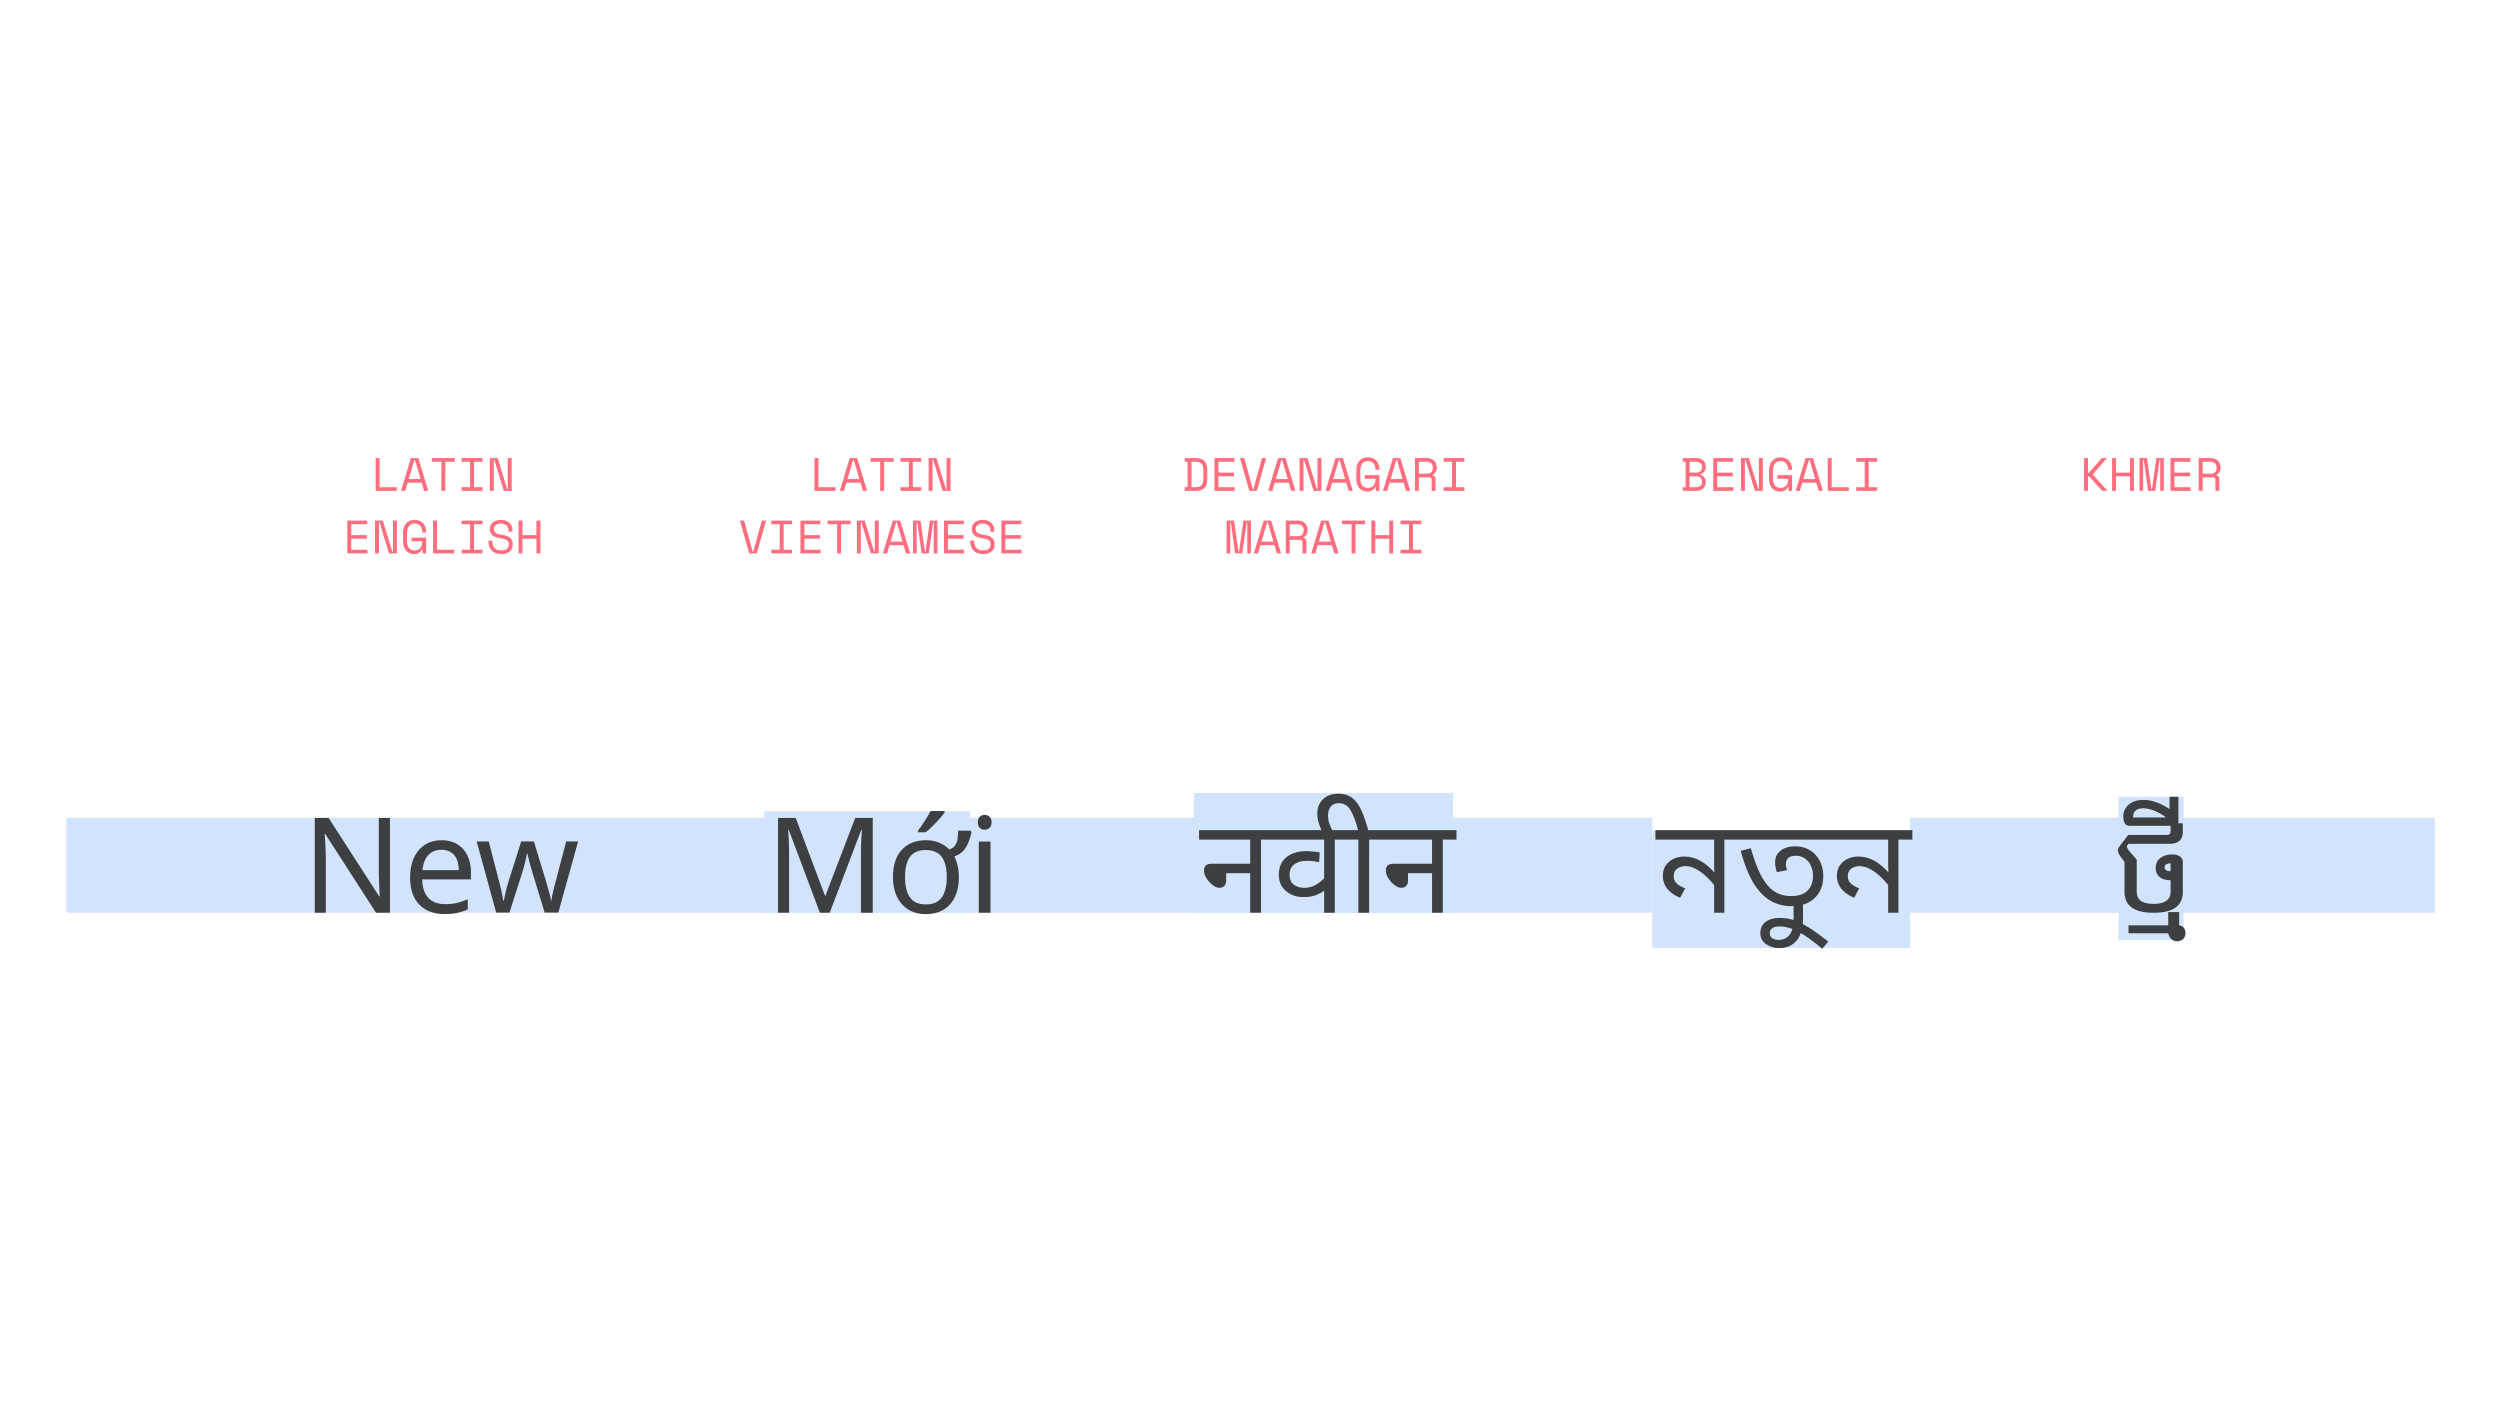 <svg width="1920" height="1080" fill="none" xmlns="http://www.w3.org/2000/svg"><path fill="#D2E3FC" d="M51 628h1218v73H51zM1467 628h403v73h-403z"/><path fill="#D2E3FC" d="M587 623h158v78H587zM917 609h199v92H917zM1269 638h198v90h-198v-90ZM1627 612h50v110h-50V612Z"/><path d="M299.494 701h-10.71l-38.964-60.486h-.408c.068 1.224.136 2.584.204 4.08.136 1.496.238 3.128.306 4.896.068 1.7.136 3.468.204 5.304.068 1.836.102 3.672.102 5.508V701h-8.466v-72.828h10.608l38.862 60.282h.408a100.5 100.5 0 0 1-.204-3.366 705.64 705.64 0 0 1-.204-4.896 4250.63 4250.63 0 0 1-.204-5.61 149.268 149.268 0 0 1-.102-5.304v-41.106h8.568V701Zm39.654-55.692c4.692 0 8.704 1.02 12.036 3.06 3.4 2.04 5.984 4.93 7.752 8.67 1.836 3.672 2.754 7.99 2.754 12.954v5.406h-37.434c.136 6.188 1.7 10.914 4.692 14.178 3.06 3.196 7.31 4.794 12.75 4.794 3.468 0 6.528-.306 9.18-.918 2.72-.68 5.508-1.632 8.364-2.856v7.854c-2.788 1.224-5.542 2.108-8.262 2.652-2.72.612-5.95.918-9.69.918-5.168 0-9.758-1.054-13.77-3.162-3.944-2.108-7.038-5.236-9.282-9.384-2.176-4.216-3.264-9.35-3.264-15.402 0-5.984.986-11.118 2.958-15.402 2.04-4.284 4.862-7.582 8.466-9.894 3.672-2.312 7.922-3.468 12.75-3.468Zm-.102 7.344c-4.284 0-7.684 1.394-10.2 4.182-2.448 2.72-3.91 6.528-4.386 11.424h27.846c0-3.128-.476-5.848-1.428-8.16-.952-2.312-2.414-4.114-4.386-5.406-1.904-1.36-4.386-2.04-7.446-2.04Zm69.862 17.442a331.309 331.309 0 0 0-1.224-4.182 564.703 564.703 0 0 1-1.122-3.978 98.187 98.187 0 0 0-.816-3.57 44.559 44.559 0 0 1-.612-2.754h-.408c-.136.748-.34 1.666-.612 2.754a51.212 51.212 0 0 1-.816 3.57 59.546 59.546 0 0 1-1.02 4.08 56.805 56.805 0 0 1-1.224 4.182l-9.792 30.702h-10.2l-14.994-54.672h9.282l7.548 29.172a155.498 155.498 0 0 1 1.53 6.018 108.84 108.84 0 0 1 1.224 5.712c.408 1.768.68 3.298.816 4.59h.408c.204-.816.442-1.836.714-3.06.272-1.224.544-2.516.816-3.876l1.02-4.08c.408-1.36.782-2.584 1.122-3.672l9.69-30.804h9.792l9.384 30.804c.476 1.564.952 3.23 1.428 4.998a85.733 85.733 0 0 1 1.428 5.202c.408 1.632.68 3.094.816 4.386h.408c.136-1.156.374-2.584.714-4.284.408-1.768.85-3.672 1.326-5.712a799.392 799.392 0 0 1 1.632-6.222l7.65-29.172h9.18l-15.198 54.672h-10.506l-9.384-30.804ZM629.68 701l-23.97-63.852h-.408c.136 1.36.238 3.094.306 5.202.136 2.108.238 4.42.306 6.936.068 2.448.102 4.964.102 7.548V701h-8.466v-72.828h13.566l22.44 59.67h.408l22.848-59.67h13.464V701h-9.078v-44.778c0-2.38.034-4.726.102-7.038.068-2.38.17-4.59.306-6.63.136-2.108.238-3.876.306-5.304h-.408L637.228 701h-7.548Zm106.715-27.438c0 6.052-1.054 11.22-3.162 15.504-2.04 4.216-4.964 7.446-8.772 9.69-3.808 2.176-8.33 3.264-13.566 3.264-4.828 0-9.146-1.088-12.954-3.264-3.74-2.244-6.698-5.474-8.874-9.69-2.176-4.284-3.264-9.452-3.264-15.504 0-9.044 2.278-16.014 6.834-20.91 4.556-4.896 10.744-7.344 18.564-7.344 3.604 0 6.902.612 9.894 1.836 3.06 1.224 5.678 2.958 7.854 5.202 2.04-.612 3.536-1.598 4.488-2.958 1.02-1.428 1.666-3.128 1.938-5.1a46.34 46.34 0 0 0 .408-6.324h9.588l.714 1.122c-.612 3.128-1.462 5.916-2.55 8.364-1.02 2.448-2.38 4.556-4.08 6.324-1.7 1.7-3.876 3.026-6.528 3.978 1.088 2.108 1.938 4.488 2.55 7.14.612 2.652.918 5.542.918 8.67Zm-41.31 0c0 4.556.544 8.398 1.632 11.526 1.156 3.128 2.89 5.508 5.202 7.14 2.38 1.564 5.44 2.346 9.18 2.346 3.74 0 6.766-.782 9.078-2.346 2.38-1.632 4.114-4.012 5.202-7.14 1.156-3.128 1.734-6.97 1.734-11.526s-.578-8.364-1.734-11.424c-1.088-3.06-2.822-5.372-5.202-6.936s-5.44-2.346-9.18-2.346c-5.576 0-9.622 1.734-12.138 5.202s-3.774 8.636-3.774 15.504Zm30.396-49.674c-.612.952-1.496 2.108-2.652 3.468a100.609 100.609 0 0 1-3.876 4.284 121.26 121.26 0 0 1-4.182 4.182 52.345 52.345 0 0 1-3.876 3.366h-5.916v-1.224c1.02-1.292 2.108-2.822 3.264-4.59a148.505 148.505 0 0 0 3.57-5.406c1.156-1.904 2.108-3.604 2.856-5.1h10.812v1.02Zm35.212 22.44V701h-8.976v-54.672h8.976Zm-4.386-20.502c1.36 0 2.55.476 3.57 1.428 1.088.884 1.632 2.312 1.632 4.284 0 1.904-.544 3.332-1.632 4.284-1.02.952-2.21 1.428-3.57 1.428-1.496 0-2.754-.476-3.774-1.428s-1.53-2.38-1.53-4.284c0-1.972.51-3.4 1.53-4.284 1.02-.952 2.278-1.428 3.774-1.428ZM920.885 637.556h58.038v7.242h-10.506V701h-8.262v-30.396h-18.462v5.508c0 1.904-.476 3.332-1.428 4.284s-2.21 1.428-3.774 1.428c-1.632 0-3.366-.714-5.202-2.142-1.836-1.428-3.4-3.162-4.692-5.202-1.292-2.04-1.938-4.012-1.938-5.916 0-1.564.442-2.822 1.326-3.774.952-.952 2.584-1.428 4.896-1.428h29.274v-18.564h-39.27v-7.242Zm114.815 7.242h-10.6V701h-8.16v-16.83c-1.77 1.224-3.95 2.346-6.53 3.366-2.52.952-5.58 1.428-9.18 1.428-3.673 0-6.937-.714-9.793-2.142-2.856-1.428-5.134-3.4-6.834-5.916-1.632-2.584-2.448-5.61-2.448-9.078 0-5.848 1.938-10.336 5.814-13.464 3.944-3.128 9.112-4.692 15.501-4.692.89 0 1.97.068 3.27.204 1.36.068 2.65.17 3.87.306 1.29.136 2.28.306 2.96.51l-.51 7.446a53.33 53.33 0 0 0-4.39-.714 38.596 38.596 0 0 0-4.79-.306c-4.215 0-7.513.918-9.893 2.754-2.38 1.836-3.57 4.454-3.57 7.854 0 3.468 1.054 6.018 3.162 7.65 2.176 1.632 4.794 2.448 7.851 2.448 3.54 0 6.56-.748 9.08-2.244 2.58-1.564 4.73-3.264 6.43-5.1v-29.682h-39.477v-7.242h58.237v7.242Zm-20.43-6.528c-1.16-2.38-2.04-4.658-2.65-6.834-.61-2.176-.92-4.42-.92-6.732 0-4.42 1.43-8.024 4.28-10.812 2.86-2.856 6.84-4.284 11.94-4.284 4.08 0 7.48.986 10.2 2.958 2.72 1.904 5.06 4.93 7.04 9.078 1.97 4.08 3.84 9.384 5.61 15.912h11.22v7.242h-10.51V701h-8.26v-56.202h-9.08v-7.242h8.87c-1.9-7.072-3.91-12.274-6.01-15.606-2.04-3.4-4.93-5.1-8.67-5.1-2.72 0-4.8.85-6.23 2.55-1.42 1.632-2.14 3.91-2.14 6.834 0 2.312.34 4.42 1.02 6.324.68 1.836 1.5 3.74 2.45 5.712h-8.16Zm45.27-.714h58.04v7.242h-10.51V701h-8.26v-30.396h-18.46v5.508c0 1.904-.48 3.332-1.43 4.284s-2.21 1.428-3.78 1.428c-1.63 0-3.36-.714-5.2-2.142a20.317 20.317 0 0 1-4.69-5.202c-1.29-2.04-1.94-4.012-1.94-5.916 0-1.564.44-2.822 1.33-3.774.95-.952 2.58-1.428 4.89-1.428h29.28v-18.564h-39.27v-7.242ZM1335.01 637.556v7.242h-10.71V701h-7.85v-24.786l1.63 5.712c-2.25-3.128-4.69-5.95-7.35-8.466-2.65-2.516-5.37-4.522-8.16-6.018-2.78-1.496-5.5-2.244-8.16-2.244-2.51 0-4.65.68-6.42 2.04-1.7 1.292-2.55 3.23-2.55 5.814 0 2.04.71 3.808 2.14 5.304 1.43 1.428 3.64 2.72 6.63 3.876l-3.88 7.242c-4.14-1.7-7.41-3.978-9.79-6.834-2.31-2.924-3.47-6.222-3.47-9.894 0-3.332.79-6.086 2.35-8.262 1.63-2.244 3.67-3.91 6.12-4.998 2.52-1.088 5.07-1.632 7.65-1.632 3.54 0 6.77.612 9.69 1.836 2.92 1.224 5.64 2.89 8.16 4.998 2.58 2.108 5.03 4.556 7.34 7.344l-1.42.408a53.082 53.082 0 0 1-.41-4.59c-.07-1.564-.1-3.128-.1-4.692v-18.36h-45.09v-7.242h63.65Zm40.45 58.344c-5.58 0-10.78-1.36-15.61-4.08-4.83-2.788-9.18-7.276-13.06-13.464-3.8-6.188-7.1-14.484-9.89-24.888l7.75-2.04c2.38 8.432 4.97 15.368 7.75 20.808 2.86 5.44 6.12 9.452 9.8 12.036 3.74 2.584 8.09 3.876 13.05 3.876 3.2 0 5.88-.374 8.06-1.122 2.18-.816 3.91-1.938 5.2-3.366a12.952 12.952 0 0 0 2.96-4.896c.61-1.904.92-3.944.92-6.12 0-2.856-.55-5.44-1.63-7.752-1.09-2.38-2.62-4.25-4.59-5.61-1.98-1.36-4.29-2.04-6.94-2.04-2.72 0-4.69.578-5.92 1.734-1.15 1.156-1.73 2.686-1.73 4.59 0 .68.07 1.394.2 2.142.14.748.38 1.598.72 2.55l-7.86 1.53c-.4-1.292-.74-2.55-1.02-3.774a23.37 23.37 0 0 1-.3-3.774c0-2.652.64-4.862 1.94-6.63 1.36-1.836 3.19-3.23 5.5-4.182 2.38-.952 5.07-1.428 8.06-1.428 4.22 0 7.92.986 11.12 2.958 3.2 1.904 5.71 4.59 7.55 8.058 1.83 3.468 2.75 7.48 2.75 12.036 0 4.284-.92 8.16-2.75 11.628-1.77 3.4-4.49 6.12-8.16 8.16s-8.3 3.06-13.87 3.06Zm31.62-58.344v7.242h-74.16v-7.242h74.16Zm-41.25 90.576c-1.84 0-3.84-.408-6.02-1.224-2.17-.748-4.01-1.972-5.51-3.672-1.56-1.7-2.34-3.978-2.34-6.834 0-3.468 1.32-6.256 3.98-8.364 2.65-2.04 6.35-3.06 11.11-3.06 4.22 0 8.3.748 12.24 2.244 3.88 1.564 7.86 3.706 11.94 6.426 4.01 2.72 8.29 5.882 12.85 9.486l-4.59 5.508c-4.56-3.808-8.7-6.97-12.44-9.486-3.74-2.516-7.28-4.42-10.61-5.712-3.33-1.292-6.63-1.938-9.9-1.938-2.44 0-4.28.476-5.5 1.428-1.23.952-1.84 2.176-1.84 3.672 0 1.904.68 3.23 2.04 3.978 1.29.816 2.82 1.224 4.59 1.224 2.52 0 4.56-.544 6.12-1.632 1.5-1.02 2.65-2.312 3.47-3.876a16.087 16.087 0 0 0 1.63-4.896c.27-1.632.41-3.094.41-4.386v-14.28h7.24v13.056c0 1.836-.2 4.012-.61 6.528s-1.23 4.964-2.45 7.344c-1.29 2.448-3.2 4.454-5.71 6.018-2.52 1.632-5.88 2.448-10.1 2.448Zm102.86-90.576v7.242h-10.71V701h-7.86v-24.786l1.63 5.712a59.01 59.01 0 0 0-7.34-8.466c-2.65-2.516-5.37-4.522-8.16-6.018-2.79-1.496-5.51-2.244-8.16-2.244-2.52 0-4.66.68-6.43 2.04-1.7 1.292-2.55 3.23-2.55 5.814 0 2.04.72 3.808 2.15 5.304 1.42 1.428 3.63 2.72 6.63 3.876l-3.88 7.242c-4.15-1.7-7.41-3.978-9.79-6.834-2.31-2.924-3.47-6.222-3.47-9.894 0-3.332.78-6.086 2.35-8.262 1.63-2.244 3.67-3.91 6.12-4.998 2.51-1.088 5.06-1.632 7.65-1.632 3.53 0 6.76.612 9.69 1.836 2.92 1.224 5.64 2.89 8.16 4.998 2.58 2.108 5.03 4.556 7.34 7.344l-1.43.408c-.2-1.564-.34-3.094-.41-4.59a122.4 122.4 0 0 1-.1-4.692v-18.36h-45.08v-7.242h63.65ZM1676.4 678.968v5.916c0 5.372-1.87 9.418-5.61 12.138-3.74 2.652-9.35 3.978-16.83 3.978-14.89 0-22.34-5.372-22.34-16.116v-23.052c-1.77-2.244-3.06-3.978-3.87-5.202-.75-1.224-1.13-2.278-1.13-3.162 0-.68.07-1.258.21-1.734.2-.544.54-1.156 1.02-1.836.54-.748 1.32-1.768 2.34-3.06 1.09-1.36 2.52-3.23 4.29-5.61h28.86c1.36 0 2.32-.204 2.86-.612.54-.408.82-1.02.82-1.836v-6.528h9.38v6.528c0 3.128-.88 5.474-2.65 7.038-1.7 1.496-4.25 2.244-7.65 2.244h-31.42c-.27.408-.51.748-.71 1.02-.21.204-.34.374-.41.51a.877.877 0 0 0-.1.408c0 .544.24 1.224.71 2.04.55.816 1.36 1.87 2.45 3.162 1.16 1.292 2.62 2.958 4.39 4.998v24.684c0 3.06 1.05 5.372 3.16 6.936 2.17 1.564 5.44 2.346 9.79 2.346 4.42 0 7.68-.782 9.79-2.346 2.18-1.564 3.27-3.876 3.27-6.936v-5.916h9.38Zm0 1.836h-9.38v-4.794c-2.32 0-4.32-.34-6.02-1.02-1.7-.748-3.03-1.802-3.98-3.162-.95-1.428-1.43-3.162-1.43-5.202 0-3.4 1.23-5.984 3.67-7.752 2.45-1.768 5.38-2.652 8.78-2.652 2.58 0 4.62.51 6.12 1.53 1.49 1.02 2.24 2.516 2.24 4.488v18.564Zm-9.38-11.73v-6.018c-.96 0-1.81.136-2.55.408-.68.204-1.19.544-1.53 1.02-.34.408-.51.952-.51 1.632 0 1.02.37 1.768 1.12 2.244.81.476 1.97.714 3.47.714Zm5.12 53.814c-1.36 0-2.52-.306-3.47-.918-1.02-.612-1.8-1.394-2.34-2.346a8.656 8.656 0 0 1-1.13-2.856h-30.49v-6.12h30.49v-10.2h8.37v10.2c1.7.272 2.96.986 3.77 2.142.75 1.224 1.12 2.482 1.12 3.774 0 1.156-.23 2.21-.71 3.162-.54.952-1.29 1.7-2.24 2.244-.96.612-2.08.918-3.37.918Zm.88-88.656h-6.83v-22.338h6.83v22.338Zm-37.33 0c-1.7 0-2.96-.612-3.77-1.836-.82-1.224-1.23-3.094-1.23-5.61 0-2.244.61-4.284 1.84-6.12 1.15-1.904 2.89-3.434 5.2-4.59 2.31-1.156 5.13-1.734 8.47-1.734 2.44 0 4.89.34 7.34 1.02a39.57 39.57 0 0 1 7.14 2.754 54.502 54.502 0 0 1 6.53 3.978 78.234 78.234 0 0 1 5.81 4.692v7.446h-37.33Zm2.55-6.426h25.3c-1.84-1.36-3.57-2.482-5.21-3.366-1.7-.884-3.26-1.598-4.69-2.142-1.49-.544-2.85-.918-4.08-1.122-1.22-.272-2.34-.408-3.36-.408-2.52 0-4.46.51-5.82 1.53-1.43 1.02-2.14 2.856-2.14 5.508Z" fill="#3C4043"/><path d="M288.525 351.8h3.024v22.392h13.176V377h-16.2v-25.2Zm35.327 18.936h-10.8L311.216 377h-3.24l7.632-25.2h5.688l7.632 25.2h-3.24l-1.836-6.264Zm-5.616-17.64-4.356 14.832h9.144l-4.356-14.832h-.432Zm13.403-1.296h17.712v2.808h-7.344V377h-3.024v-22.392h-7.344V351.8Zm22.906 0h15.984v2.808h-6.48v19.584h6.48V377h-15.984v-2.808h6.48v-19.584h-6.48V351.8Zm34.967 23.904h.432V351.8h3.024V377h-6.048l-7.272-23.904h-.432V377h-3.024v-25.2h6.048l7.272 23.904ZM266.734 399.8h15.264v2.808h-12.24v8.352h12.024v2.808h-12.024v8.424h12.456V425h-15.48v-25.2Zm34.607 23.904h.432V399.8h3.024V425h-6.048l-7.272-23.904h-.432V425h-3.024v-25.2h6.048l7.272 23.904Zm14.699-10.8h11.232V425h-2.808v-3.024h-.432c-.408 1.056-1.128 1.908-2.16 2.556-1.032.648-2.232.972-3.6.972-2.712 0-4.848-.876-6.408-2.628-1.536-1.752-2.304-4.308-2.304-7.668v-5.616c0-3.264.78-5.796 2.34-7.596 1.56-1.8 3.732-2.7 6.516-2.7 1.44 0 2.712.24 3.816.72 1.104.456 2.028 1.104 2.772 1.944.744.816 1.308 1.788 1.692 2.916.384 1.104.576 2.292.576 3.564v.432h-3.024v-.432a7.92 7.92 0 0 0-.36-2.376 5.383 5.383 0 0 0-1.044-2.016c-.456-.6-1.056-1.068-1.8-1.404-.72-.36-1.596-.54-2.628-.54-1.944 0-3.408.708-4.392 2.124-.96 1.416-1.44 3.276-1.44 5.58v5.184c0 2.472.48 4.38 1.44 5.724.984 1.32 2.472 1.98 4.464 1.98 1.8 0 3.204-.576 4.212-1.728 1.032-1.152 1.548-2.76 1.548-4.824v-.432h-8.208v-2.808Zm16.571-13.104h3.024v22.392h13.176V425h-16.2v-25.2Zm21.934 0h15.984v2.808h-6.48v19.584h6.48V425h-15.984v-2.808h6.48v-19.584h-6.48V399.8Zm35.975 7.272c0-.816-.168-1.536-.504-2.16a4.27 4.27 0 0 0-1.296-1.548 6.154 6.154 0 0 0-1.908-.936 7.85 7.85 0 0 0-2.268-.324c-.696 0-1.356.096-1.98.288a5.694 5.694 0 0 0-1.692.756c-.48.336-.864.756-1.152 1.26-.288.48-.432 1.044-.432 1.692v.216c0 .696.144 1.296.432 1.8.288.48.708.9 1.26 1.26.576.336 1.284.624 2.124.864.84.216 1.824.408 2.952.576 2.64.408 4.584 1.188 5.832 2.34 1.248 1.128 1.872 2.652 1.872 4.572v.432c0 1.08-.192 2.076-.576 2.988a6.023 6.023 0 0 1-1.656 2.304c-.72.648-1.62 1.152-2.7 1.512-1.08.36-2.328.54-3.744.54-1.608 0-3.036-.228-4.284-.684-1.224-.48-2.256-1.128-3.096-1.944a8.68 8.68 0 0 1-1.872-2.916c-.432-1.128-.648-2.352-.648-3.672v-1.08h3.024v.864c0 2.208.6 3.864 1.8 4.968 1.224 1.104 2.916 1.656 5.076 1.656 1.872 0 3.276-.408 4.212-1.224.96-.84 1.44-1.944 1.44-3.312v-.216c0-1.32-.492-2.328-1.476-3.024-.96-.696-2.532-1.2-4.716-1.512-1.272-.168-2.424-.42-3.456-.756-1.008-.36-1.872-.816-2.592-1.368a5.91 5.91 0 0 1-1.656-2.052c-.384-.792-.576-1.728-.576-2.808v-.432c0-.984.204-1.884.612-2.7a6.563 6.563 0 0 1 1.692-2.124c.744-.6 1.62-1.056 2.628-1.368 1.032-.336 2.16-.504 3.384-.504 1.416 0 2.676.204 3.78.612 1.128.408 2.076.96 2.844 1.656a6.386 6.386 0 0 1 1.728 2.412c.408.912.612 1.872.612 2.88v1.512h-3.024v-1.296Zm7.715-7.272h3.024v11.16h10.728V399.8h3.024V425h-3.024v-11.232h-10.728V425h-3.024v-25.2ZM625.525 351.8h3.024v22.392h13.176V377h-16.2v-25.2Zm35.327 18.936h-10.8L648.216 377h-3.24l7.632-25.2h5.688l7.632 25.2h-3.24l-1.836-6.264Zm-5.616-17.64-4.356 14.832h9.144l-4.356-14.832h-.432Zm13.403-1.296h17.712v2.808h-7.344V377h-3.024v-22.392h-7.344V351.8Zm22.906 0h15.984v2.808h-6.48v19.584h6.48V377h-15.984v-2.808h6.48v-19.584h-6.48V351.8Zm34.967 23.904h.432V351.8h3.024V377h-6.048l-7.272-23.904h-.432V377h-3.024v-25.2h6.048l7.272 23.904ZM568.257 399.8h3.24l6.588 23.904h.432l6.588-23.904h3.24l-7.128 25.2h-5.832l-7.128-25.2Zm24.095 0h15.984v2.808h-6.48v19.584h6.48V425h-15.984v-2.808h6.48v-19.584h-6.48V399.8Zm22.403 0h15.264v2.808h-12.24v8.352h12.024v2.808h-12.024v8.424h12.456V425h-15.48v-25.2Zm20.819 0h17.712v2.808h-7.344V425h-3.024v-22.392h-7.344V399.8Zm35.831 23.904h.432V399.8h3.024V425h-6.048l-7.272-23.904h-.432V425h-3.024v-25.2h6.048l7.272 23.904Zm22.511-4.968h-10.8L681.28 425h-3.24l7.632-25.2h5.688l7.632 25.2h-3.24l-1.836-6.264Zm-5.616-17.64-4.356 14.832h9.144l-4.356-14.832h-.432Zm12.899-1.296h5.76l3.384 23.904h.432l3.384-23.904h5.76V425h-2.808v-23.904h-.432L713.295 425h-5.472l-3.384-23.904h-.432V425h-2.808v-25.2Zm23.771 0h15.264v2.808h-12.24v8.352h12.024v2.808h-12.024v8.424h12.456V425h-15.48v-25.2Zm35.615 7.272c0-.816-.168-1.536-.504-2.16a4.27 4.27 0 0 0-1.296-1.548 6.154 6.154 0 0 0-1.908-.936 7.85 7.85 0 0 0-2.268-.324c-.696 0-1.356.096-1.98.288a5.694 5.694 0 0 0-1.692.756c-.48.336-.864.756-1.152 1.26-.288.48-.432 1.044-.432 1.692v.216c0 .696.144 1.296.432 1.8.288.48.708.9 1.26 1.26.576.336 1.284.624 2.124.864.84.216 1.824.408 2.952.576 2.64.408 4.584 1.188 5.832 2.34 1.248 1.128 1.872 2.652 1.872 4.572v.432c0 1.08-.192 2.076-.576 2.988a6.023 6.023 0 0 1-1.656 2.304c-.72.648-1.62 1.152-2.7 1.512-1.08.36-2.328.54-3.744.54-1.608 0-3.036-.228-4.284-.684-1.224-.48-2.256-1.128-3.096-1.944a8.68 8.68 0 0 1-1.872-2.916c-.432-1.128-.648-2.352-.648-3.672v-1.08h3.024v.864c0 2.208.6 3.864 1.8 4.968 1.224 1.104 2.916 1.656 5.076 1.656 1.872 0 3.276-.408 4.212-1.224.96-.84 1.44-1.944 1.44-3.312v-.216c0-1.32-.492-2.328-1.476-3.024-.96-.696-2.532-1.2-4.716-1.512-1.272-.168-2.424-.42-3.456-.756-1.008-.36-1.872-.816-2.592-1.368a5.91 5.91 0 0 1-1.656-2.052c-.384-.792-.576-1.728-.576-2.808v-.432c0-.984.204-1.884.612-2.7a6.563 6.563 0 0 1 1.692-2.124c.744-.6 1.62-1.056 2.628-1.368 1.032-.336 2.16-.504 3.384-.504 1.416 0 2.676.204 3.78.612 1.128.408 2.076.96 2.844 1.656a6.386 6.386 0 0 1 1.728 2.412c.408.912.612 1.872.612 2.88v1.512h-3.024v-1.296Zm8.471-7.272h15.264v2.808h-12.24v8.352h12.024v2.808H772.08v8.424h12.456V425h-15.48v-25.2ZM909.913 351.8h8.28c3.12 0 5.4.744 6.84 2.232 1.44 1.488 2.16 3.864 2.16 7.128v6.48c0 3.264-.72 5.64-2.16 7.128-1.44 1.488-3.72 2.232-6.84 2.232h-8.28v-2.844h2.16v-19.548h-2.16V351.8Zm7.848 22.392c1.104 0 2.052-.108 2.844-.324.816-.216 1.488-.576 2.016-1.08.528-.528.912-1.224 1.152-2.088.264-.864.396-1.956.396-3.276v-6.048c0-1.32-.132-2.412-.396-3.276-.24-.864-.624-1.548-1.152-2.052-.528-.528-1.2-.9-2.016-1.116-.792-.216-1.74-.324-2.844-.324h-2.664v19.584h2.664Zm14.951-22.392h15.264v2.808h-12.24v8.352h12.024v2.808h-12.024v8.424h12.456V377h-15.48v-25.2Zm19.631 0h3.24l6.588 23.904h.432l6.588-23.904h3.24l-7.128 25.2h-5.832l-7.128-25.2Zm37.487 18.936h-10.8L977.194 377h-3.24l7.632-25.2h5.688l7.632 25.2h-3.24l-1.836-6.264Zm-5.616-17.64-4.356 14.832h9.144l-4.356-14.832h-.432Zm27.196 22.608h.43V351.8h3.02V377h-6.05l-7.27-23.904h-.43V377h-3.025v-25.2h6.045l7.28 23.904Zm22.51-4.968h-10.8l-1.84 6.264h-3.24l7.63-25.2h5.69l7.63 25.2h-3.24l-1.83-6.264Zm-5.62-17.64-4.36 14.832h9.15l-4.36-14.832h-.43Zm19.85 11.808h11.23V377h-2.81v-3.024h-.43c-.41 1.056-1.13 1.908-2.16 2.556-1.03.648-2.23.972-3.6.972-2.71 0-4.85-.876-6.41-2.628-1.54-1.752-2.3-4.308-2.3-7.668v-5.616c0-3.264.78-5.796 2.34-7.596 1.56-1.8 3.73-2.7 6.51-2.7 1.44 0 2.71.24 3.82.72 1.1.456 2.03 1.104 2.77 1.944a8.177 8.177 0 0 1 1.69 2.916c.39 1.104.58 2.292.58 3.564v.432h-3.03v-.432a7.92 7.92 0 0 0-.36-2.376 5.29 5.29 0 0 0-1.04-2.016 4.636 4.636 0 0 0-1.8-1.404c-.72-.36-1.6-.54-2.63-.54-1.94 0-3.41.708-4.39 2.124-.96 1.416-1.44 3.276-1.44 5.58v5.184c0 2.472.48 4.38 1.44 5.724.98 1.32 2.47 1.98 4.46 1.98 1.8 0 3.21-.576 4.22-1.728 1.03-1.152 1.54-2.76 1.54-4.824v-.432h-8.2v-2.808Zm29.85 5.832h-10.8l-1.83 6.264h-3.24l7.63-25.2h5.69l7.63 25.2h-3.24l-1.84-6.264Zm-5.61-17.64-4.36 14.832h9.14l-4.35-14.832h-.43ZM1102.53 377h-3.03v-8.424c0-.624-.14-1.104-.43-1.44-.29-.336-.79-.504-1.51-.504h-7.85V377h-3.02v-25.2h9c1.29 0 2.42.192 3.38.576.96.36 1.75.852 2.38 1.476a5.783 5.783 0 0 1 1.44 2.196c.33.816.5 1.68.5 2.592v1.08c0 .936-.26 1.872-.79 2.808-.5.936-1.3 1.656-2.38 2.16v.432c.72.12 1.29.408 1.7.864.4.456.61 1.104.61 1.944V377Zm-12.82-13.176h5.62c1.7 0 2.96-.36 3.78-1.08.84-.744 1.26-1.824 1.26-3.24v-.648c0-1.272-.42-2.292-1.26-3.06-.82-.792-2.08-1.188-3.78-1.188h-5.62v9.216Zm18.99-12.024h15.98v2.808h-6.48v19.584h6.48V377h-15.98v-2.808h6.48v-19.584h-6.48V351.8Zm-166.694 48h5.76l3.384 23.904h.432l3.384-23.904h5.76V425h-2.808v-23.904h-.432L954.102 425h-5.472l-3.384-23.904h-.432V425h-2.808v-25.2Zm36.803 18.936h-10.8L966.173 425h-3.24l7.632-25.2h5.688l7.632 25.2h-3.24l-1.836-6.264Zm-5.616-17.64-4.356 14.832h9.144l-4.356-14.832h-.432ZM1003.34 425h-3.03v-8.424c0-.624-.14-1.104-.43-1.44-.288-.336-.792-.504-1.512-.504h-7.848V425h-3.024v-25.2h9c1.296 0 2.424.192 3.384.576.96.36 1.75.852 2.38 1.476a6.027 6.027 0 0 1 1.44 2.196c.33.816.5 1.68.5 2.592v1.08c0 .936-.26 1.872-.79 2.808-.51.936-1.3 1.656-2.38 2.16v.432c.72.12 1.29.408 1.69.864.41.456.62 1.104.62 1.944V425Zm-12.82-13.176h5.616c1.704 0 2.964-.36 3.78-1.08.844-.744 1.264-1.824 1.264-3.24v-.648c0-1.272-.42-2.292-1.264-3.06-.816-.792-2.076-1.188-3.78-1.188h-5.616v9.216Zm32.37 6.912h-10.8l-1.83 6.264h-3.24l7.63-25.2h5.69l7.63 25.2h-3.24l-1.84-6.264Zm-5.61-17.64-4.36 14.832h9.15l-4.36-14.832h-.43Zm13.4-1.296h17.71v2.808h-7.34V425h-3.02v-22.392h-7.35V399.8Zm22.51 0h3.03v11.16h10.72V399.8h3.03V425h-3.03v-11.232h-10.72V425h-3.03v-25.2Zm22.44 0h15.99v2.808h-6.48v19.584h6.48V425h-15.99v-2.808h6.48v-19.584h-6.48V399.8ZM1292.4 374.192h2.16v-19.584h-2.16V351.8h10.19c1.2 0 2.26.168 3.17.504.93.336 1.71.792 2.34 1.368a5.231 5.231 0 0 1 1.44 2.088c.33.792.5 1.656.5 2.592v.432c0 .696-.11 1.332-.32 1.908a5.417 5.417 0 0 1-.9 1.548c-.39.456-.84.852-1.37 1.188a6.38 6.38 0 0 1-1.66.72v.432c1.2.336 2.21.984 3.03 1.944.81.936 1.22 2.088 1.22 3.456v.432c0 .936-.17 1.812-.5 2.628a5.587 5.587 0 0 1-1.44 2.088c-.63.576-1.41 1.032-2.34 1.368-.91.336-1.97.504-3.17.504h-10.19v-2.808Zm5.19 0h4.78c1.42 0 2.57-.348 3.46-1.044.89-.72 1.33-1.704 1.33-2.952v-.216c0-1.296-.42-2.316-1.26-3.06-.84-.768-1.98-1.152-3.42-1.152h-4.89v8.424Zm0-11.232h4.89c1.44 0 2.58-.372 3.42-1.116.84-.744 1.26-1.764 1.26-3.06v-.216c0-1.224-.44-2.184-1.33-2.88-.89-.72-2.04-1.08-3.46-1.08h-4.78v8.352Zm18.19-11.16h15.26v2.808h-12.24v8.352h12.02v2.808h-12.02v8.424h12.46V377h-15.48v-25.2Zm34.6 23.904h.44V351.8h3.02V377h-6.05l-7.27-23.904h-.43V377h-3.03v-25.2h6.05l7.27 23.904Zm14.7-10.8h11.23V377h-2.8v-3.024h-.44c-.4 1.056-1.12 1.908-2.16 2.556-1.03.648-2.23.972-3.6.972-2.71 0-4.84-.876-6.4-2.628-1.54-1.752-2.31-4.308-2.31-7.668v-5.616c0-3.264.78-5.796 2.34-7.596 1.56-1.8 3.73-2.7 6.52-2.7 1.44 0 2.71.24 3.81.72a7.458 7.458 0 0 1 2.78 1.944c.74.816 1.3 1.788 1.69 2.916.38 1.104.57 2.292.57 3.564v.432h-3.02v-.432a7.92 7.92 0 0 0-.36-2.376c-.22-.768-.56-1.44-1.04-2.016a4.636 4.636 0 0 0-1.8-1.404c-.72-.36-1.6-.54-2.63-.54-1.95 0-3.41.708-4.39 2.124-.96 1.416-1.44 3.276-1.44 5.58v5.184c0 2.472.48 4.38 1.44 5.724.98 1.32 2.47 1.98 4.46 1.98 1.8 0 3.2-.576 4.21-1.728 1.03-1.152 1.55-2.76 1.55-4.824v-.432h-8.21v-2.808Zm29.86 5.832h-10.8L1382.3 377h-3.24l7.63-25.2h5.69l7.63 25.2h-3.24l-1.83-6.264Zm-5.62-17.64-4.35 14.832h9.14l-4.36-14.832h-.43Zm14.38-1.296h3.02v22.392h13.18V377h-16.2v-25.2Zm21.93 0h15.99v2.808h-6.48v19.584h6.48V377h-15.99v-2.808h6.48v-19.584h-6.48V351.8ZM1603.62 377h-3.02v-25.2h3.02v11.16h.83l9.68-11.16h3.75v.216l-10.44 12.168v.432l10.87 12.168V377h-3.82l-10.04-11.232h-.83V377Zm18.44-25.2h3.03v11.16h10.73V351.8h3.02V377h-3.02v-11.232h-10.73V377h-3.03v-25.2Zm21.07 0h5.76l3.39 23.904h.43l3.38-23.904h5.76V377h-2.8v-23.904h-.44L1655.23 377h-5.47l-3.39-23.904h-.43V377h-2.81v-25.2Zm23.78 0h15.26v2.808h-12.24v8.352h12.02v2.808h-12.02v8.424h12.46V377h-15.48v-25.2Zm37.55 25.2h-3.02v-8.424c0-.624-.14-1.104-.43-1.44-.29-.336-.79-.504-1.51-.504h-7.85V377h-3.03v-25.2h9c1.3 0 2.43.192 3.39.576.96.36 1.75.852 2.37 1.476a5.783 5.783 0 0 1 1.44 2.196c.34.816.51 1.68.51 2.592v1.08c0 .936-.27 1.872-.79 2.808-.51.936-1.3 1.656-2.38 2.16v.432c.72.12 1.28.408 1.69.864.41.456.61 1.104.61 1.944V377Zm-12.81-13.176h5.61c1.71 0 2.97-.36 3.78-1.08.84-.744 1.26-1.824 1.26-3.24v-.648c0-1.272-.42-2.292-1.26-3.06-.81-.792-2.07-1.188-3.78-1.188h-5.61v9.216Z" fill="#FF6D7F"/></svg>